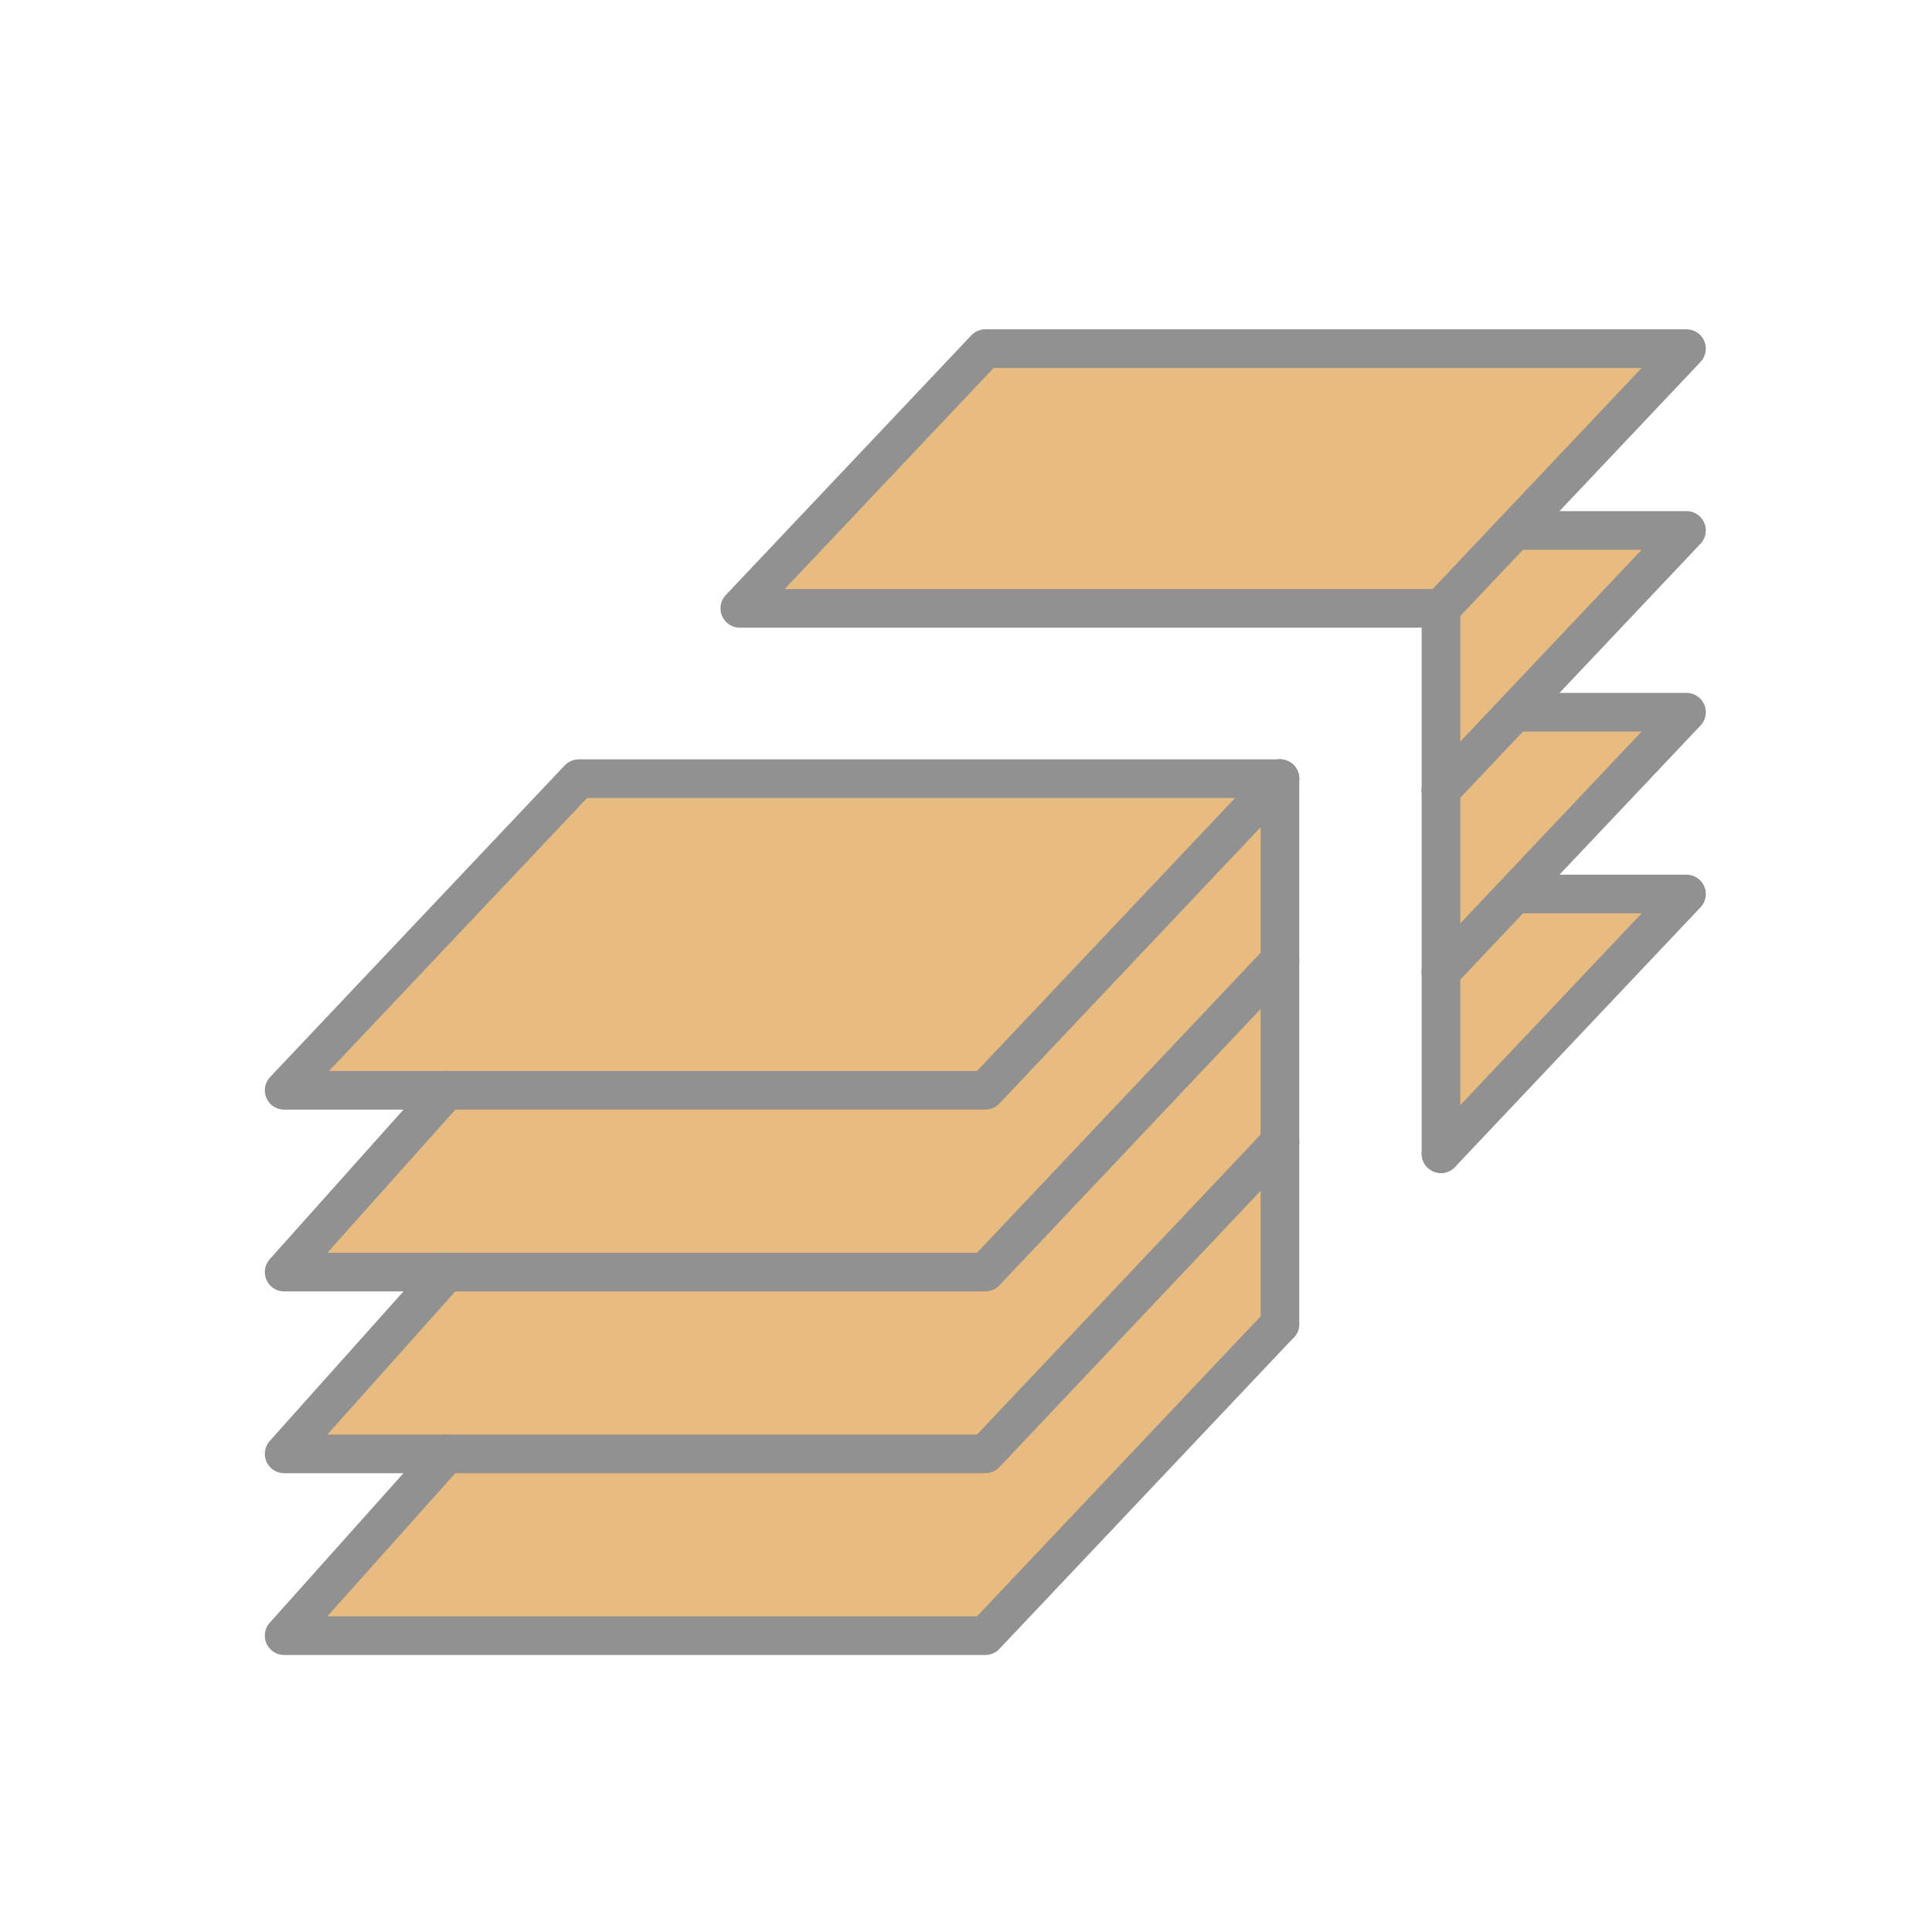 <?xml version="1.0" encoding="utf-8"?>
<!-- Generator: Adobe Illustrator 16.0.0, SVG Export Plug-In . SVG Version: 6.00 Build 0)  -->
<!DOCTYPE svg PUBLIC "-//W3C//DTD SVG 1.1//EN" "http://www.w3.org/Graphics/SVG/1.1/DTD/svg11.dtd">
<svg version="1.1" xmlns="http://www.w3.org/2000/svg" xmlns:xlink="http://www.w3.org/1999/xlink" x="0px" y="0px" width="100px"
	 height="100px" viewBox="0 0 100 100" enable-background="new 0 0 100 100" xml:space="preserve">
<g id="fill">
	<polygon fill="#E8BB80" points="29.957,40.304 14.707,56.434 23.119,56.434 14.707,65.843 23.119,65.843 14.707,75.252 
		23.119,75.252 14.707,84.661 51,84.661 66.249,68.532 66.249,59.123 66.249,49.713 66.249,40.304 	"/>
	<polygon fill="#E8BB80" points="78.396,27.455 87.293,18.046 51,18.046 38.292,31.488 74.585,31.488 74.585,40.897 74.585,50.306 
		74.585,59.715 87.293,46.273 78.396,46.273 87.293,36.864 78.396,36.864 87.293,27.455 	"/>
</g>
<g id="outline">
	
		<polygon fill="none" stroke="#919191" stroke-width="2" stroke-linecap="round" stroke-linejoin="round" stroke-miterlimit="10" points="
		74.585,31.488 87.293,18.046 51,18.046 38.292,31.488 	"/>
	
		<polyline fill="none" stroke="#919191" stroke-width="2" stroke-linecap="round" stroke-linejoin="round" stroke-miterlimit="10" points="
		66.249,40.304 51,56.434 23.119,56.434 	"/>
	
		<polyline fill="none" stroke="#919191" stroke-width="2" stroke-linecap="round" stroke-linejoin="round" stroke-miterlimit="10" points="
		66.249,40.304 29.957,40.304 14.707,56.434 23.119,56.434 	"/>
	
		<polyline fill="none" stroke="#919191" stroke-width="2" stroke-linecap="round" stroke-linejoin="round" stroke-miterlimit="10" points="
		78.881,27.455 87.293,27.455 74.585,40.897 	"/>
	
		<polyline fill="none" stroke="#919191" stroke-width="2" stroke-linecap="round" stroke-linejoin="round" stroke-miterlimit="10" points="
		23.119,56.434 14.707,65.843 23.119,65.843 	"/>
	
		<polyline fill="none" stroke="#919191" stroke-width="2" stroke-linecap="round" stroke-linejoin="round" stroke-miterlimit="10" points="
		66.249,49.713 51,65.843 23.119,65.843 	"/>
	
		<polyline fill="none" stroke="#919191" stroke-width="2" stroke-linecap="round" stroke-linejoin="round" stroke-miterlimit="10" points="
		74.585,50.306 87.293,36.864 78.881,36.864 	"/>
	
		<polyline fill="none" stroke="#919191" stroke-width="2" stroke-linecap="round" stroke-linejoin="round" stroke-miterlimit="10" points="
		66.249,59.123 51,75.252 23.119,75.252 	"/>
	
		<polyline fill="none" stroke="#919191" stroke-width="2" stroke-linecap="round" stroke-linejoin="round" stroke-miterlimit="10" points="
		23.119,65.843 14.707,75.252 23.119,75.252 	"/>
	
		<polyline fill="none" stroke="#919191" stroke-width="2" stroke-linecap="round" stroke-linejoin="round" stroke-miterlimit="10" points="
		66.249,68.532 51,84.661 14.707,84.661 23.119,75.252 	"/>
	
		<polyline fill="none" stroke="#919191" stroke-width="2" stroke-linecap="round" stroke-linejoin="round" stroke-miterlimit="10" points="
		74.585,59.715 87.293,46.273 78.881,46.273 	"/>
	
		<line fill="none" stroke="#919191" stroke-width="2" stroke-linecap="round" stroke-linejoin="round" stroke-miterlimit="10" x1="66.249" y1="59.123" x2="66.249" y2="68.532"/>
	
		<line fill="none" stroke="#919191" stroke-width="2" stroke-linecap="round" stroke-linejoin="round" stroke-miterlimit="10" x1="66.249" y1="40.304" x2="66.249" y2="49.713"/>
	
		<line fill="none" stroke="#919191" stroke-width="2" stroke-linecap="round" stroke-linejoin="round" stroke-miterlimit="10" x1="66.249" y1="49.713" x2="66.249" y2="59.123"/>
	
		<line fill="none" stroke="#919191" stroke-width="2" stroke-linecap="round" stroke-linejoin="round" stroke-miterlimit="10" x1="74.585" y1="40.897" x2="74.585" y2="50.306"/>
	
		<line fill="none" stroke="#919191" stroke-width="2" stroke-linecap="round" stroke-linejoin="round" stroke-miterlimit="10" x1="74.585" y1="50.306" x2="74.585" y2="59.715"/>
	
		<line fill="none" stroke="#919191" stroke-width="2" stroke-linecap="round" stroke-linejoin="round" stroke-miterlimit="10" x1="74.585" y1="31.488" x2="74.585" y2="40.897"/>
</g>
<g id="dollar_x5F_signs">
</g>
</svg>
